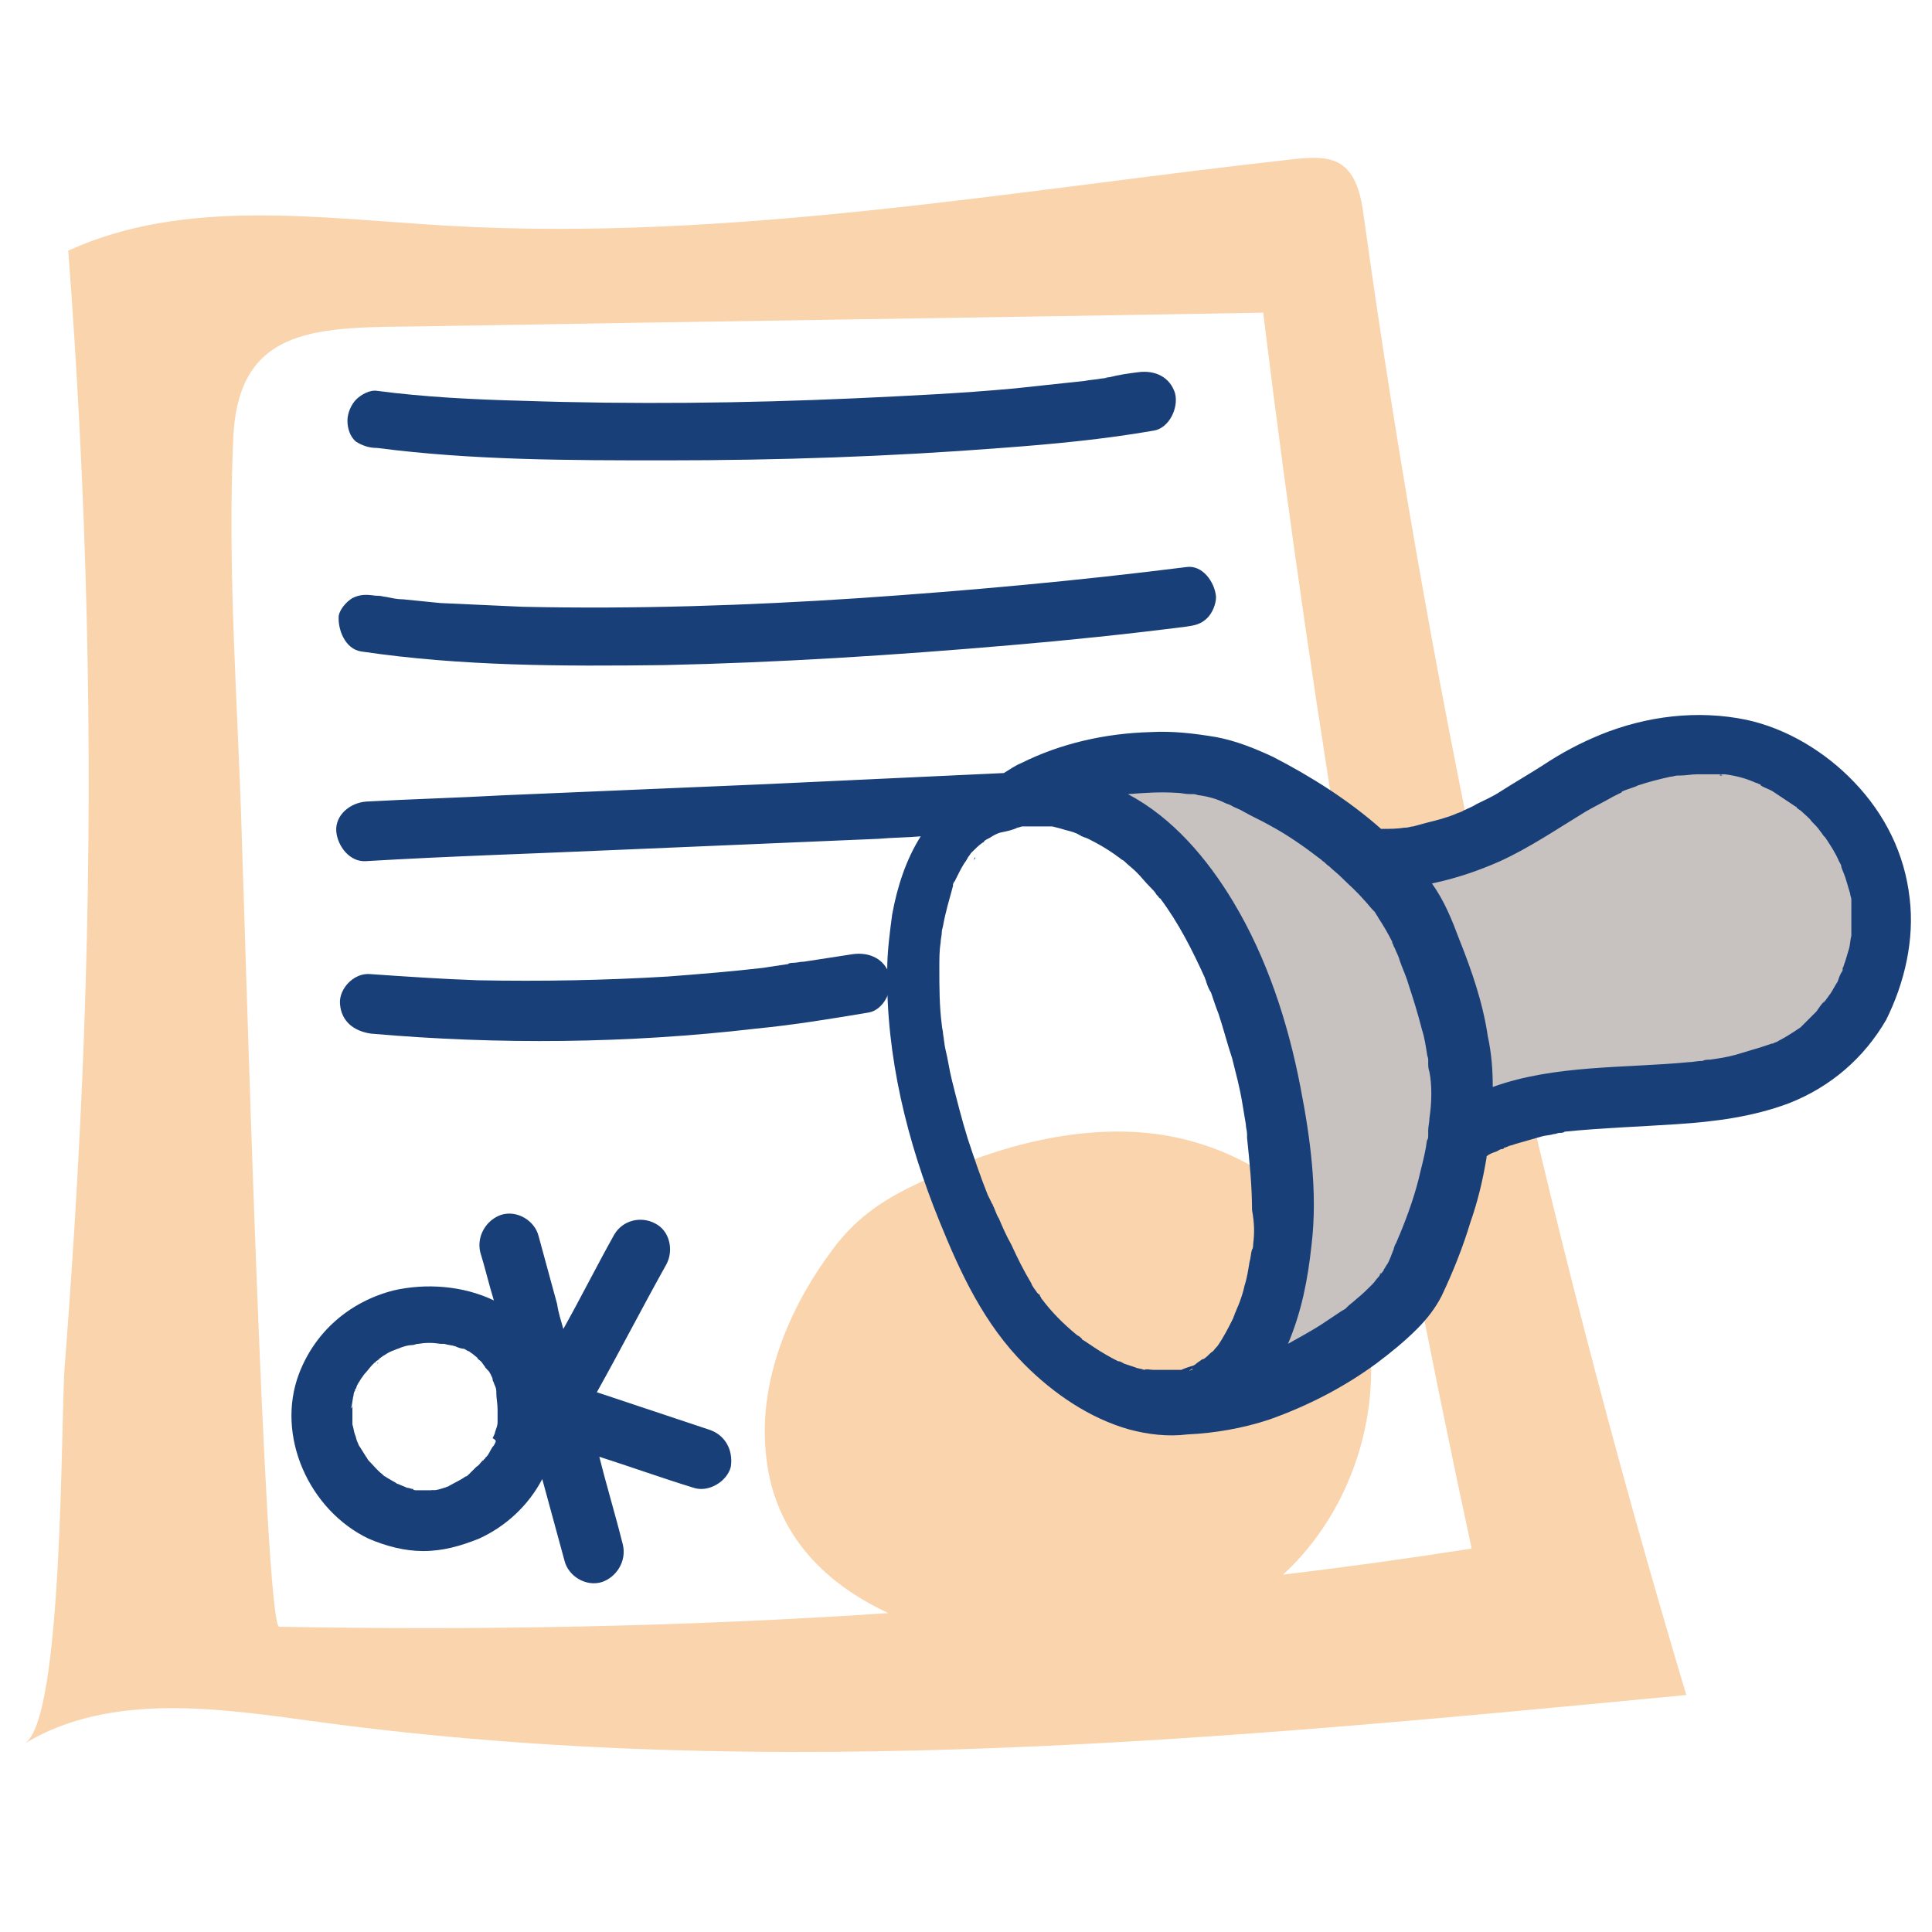 <?xml version="1.0" encoding="utf-8"?>
<!-- Generator: Adobe Illustrator 25.4.1, SVG Export Plug-In . SVG Version: 6.00 Build 0)  -->
<svg version="1.1" id="Calque_1" xmlns="http://www.w3.org/2000/svg" xmlns:xlink="http://www.w3.org/1999/xlink" x="0px" y="0px"
	 viewBox="0 0 155.7 155.7" style="enable-background:new 0 0 155.7 155.7;" xml:space="preserve">
<style type="text/css">
	.st0{fill:#F9D4AC;}
	.st1{fill:#C7C1C0;}
	.st2{fill:#193F79;}
</style>
<path class="st0" d="M109.9,17.4c-0.2-1.6-0.6-3.4-1.9-4.2c-1-0.6-2.3-0.5-3.5-0.4c-22.7,2.5-45.5,6.7-68.3,5.4
	c-10.4-0.6-21.3-2.3-30.7,2c1.5,19.7,2,39.4,1.4,59.2C6.6,89.7,6,100,5.2,110.3c-0.3,4.1-0.1,28.3-3.2,30.2c7-4.2,15.8-2.8,23.9-1.7
	c36.4,4.9,73.4,1.3,110-2.2C124.2,97.6,115.5,57.7,109.9,17.4z M22.5,131.1c-1.2,0-2.8-57.9-3-63.2c-0.3-10.8-1.2-21.8-0.7-32.6
	c0.4-9.2,7-8.9,15.3-9c22.6-0.4,45.2-0.7,67.7-1.1c4.1,33.4,9.7,66.7,16.8,99.6c-5.1,0.8-10.2,1.5-15.2,2.1c7.7-7.1,9.3-19.4,4-27.1
	c-3.2-4.6-8.8-7.9-15-8.5c-6.4-0.6-13.1,1.4-18.9,4.3c-2.7,1.3-4.7,2.8-6.4,5.1c-3.6,4.8-5.9,10.6-5.4,16.2
	c0.5,6.4,4.5,10.6,9.9,13.1C55.2,131.1,38.8,131.4,22.5,131.1z"/>
<path class="st1" d="M112.6,71.3c6.4,7.9,7.6,19.6,2.9,28.6c-2.8,5.5-7.6,9.9-13.3,12.2c-0.6,0.3-2.1,1.1-2.4,0
	c-0.1-0.4,0.1-0.9,0.2-1.3c1-2.4,1.9-5,2.5-7.5c0.5-2.3,0.5-4.7,0.7-7c0.1-1.4,0.2-2.9,0.2-4.3c-0.2-9.3-5.5-20.5-13.6-25.5
	c-0.8-0.5-5.1-1.5-5.4-2.1c-1.3-2.6,6.9-2.6,8.3-2.6C100.3,61.9,107.8,65.4,112.6,71.3z"/>
<path class="st1" d="M124.5,63.7c2.4-1.2,4.7-2.7,7.3-3.5c6.9-2,15,1.7,17.9,8.2s-0.1,15.2-6.5,18.4c-7,3.5-15.9,0.8-22.9,4.3
	c-0.6,0.3-1.2,0.6-1.8,0.3c-0.3-0.2-0.5-0.6-0.6-1c-1.8-5.4-1.4-11.7-4.7-16.4c-2.1-3-3.9-5,0.6-6.4C117.5,66.5,121,65.5,124.5,63.7
	z"/>
<g>
	<path class="st2" d="M84.1,104.6C84.1,104.6,84.1,104.6,84.1,104.6C84.1,104.6,84.1,104.6,84.1,104.6z"/>
	<polygon class="st2" points="84.1,104.6 84.1,104.6 84.1,104.6 	"/>
	<path class="st2" d="M77.2,71.4C77.2,71.4,77.2,71.4,77.2,71.4C77.2,71.5,77.2,71.5,77.2,71.4C77.2,71.4,77.3,71.4,77.2,71.4
		C77.3,71.3,77.3,71.3,77.2,71.4z"/>
	<path class="st2" d="M97.1,109.8C97.1,109.8,97.1,109.7,97.1,109.8C97.1,109.7,97,109.8,97.1,109.8C97,109.8,97,109.8,97.1,109.8z"
		/>
	<path class="st2" d="M84.1,104.7C84.2,104.7,84.2,104.7,84.1,104.7C84.1,104.7,84.1,104.7,84.1,104.7
		C84.1,104.7,84.1,104.7,84.1,104.7z"/>
	<path class="st2" d="M111.4,102.5c0,0,0.1-0.1,0.1-0.1c0,0,0,0,0,0c0,0,0,0,0,0C111.5,102.4,111.4,102.5,111.4,102.5
		C111.4,102.6,111.4,102.6,111.4,102.5z"/>
	<path class="st2" d="M96.2,63.9C96.2,63.9,96.1,63.9,96.2,63.9c-0.1,0-0.2,0-0.2,0c0,0-0.1,0-0.1,0C96.3,64,96.3,63.9,96.2,63.9z"
		/>
	<path class="st2" d="M99.1,64.7C98.9,64.6,98.7,64.6,99.1,64.7L99.1,64.7z"/>
	<path class="st2" d="M148.4,78.2C148.4,78.2,148.4,78.2,148.4,78.2C148.4,78.2,148.3,78.2,148.4,78.2
		C148.3,78.2,148.4,78.2,148.4,78.2z"/>
	<path class="st2" d="M113.1,66.6C113.1,66.6,113.1,66.6,113.1,66.6C113.1,66.6,113.1,66.6,113.1,66.6
		C113.1,66.6,113.1,66.6,113.1,66.6z"/>
</g>
<g>
	<path class="st2" d="M30.4,36.1c7.7,1,15.5,1,23.3,1c9,0,18-0.3,27-1c4.1-0.3,8.3-0.7,12.3-1.4c1.2-0.2,2-1.8,1.7-3
		c-0.4-1.3-1.6-1.9-3-1.7c-0.8,0.1-1.5,0.2-2.3,0.4c-0.2,0-0.4,0.1-0.6,0.1c0.9-0.1,0.2,0,0,0c-0.5,0.1-0.9,0.1-1.4,0.2
		c-1.9,0.2-3.7,0.4-5.6,0.6c-4.3,0.4-8.6,0.6-12.9,0.8c-8.9,0.4-17.9,0.5-26.8,0.2c-3.9-0.1-7.9-0.3-11.7-0.8
		c-0.6-0.1-1.3,0.3-1.7,0.7c-0.4,0.4-0.7,1.1-0.7,1.7c0,0.6,0.2,1.3,0.7,1.7C29.2,35.9,29.7,36.1,30.4,36.1L30.4,36.1z"/>
</g>
<g>
	<path class="st2" d="M29.1,52.5c8.1,1.2,16.3,1.2,24.4,1.1c9.3-0.2,18.6-0.8,27.9-1.6c4.7-0.4,9.5-0.9,14.2-1.5
		c0.7-0.1,1.2-0.2,1.7-0.7c0.4-0.4,0.7-1.1,0.7-1.7c-0.1-1.2-1.1-2.6-2.4-2.4c-8.7,1.1-17.5,1.9-26.3,2.5c-9,0.6-18.1,0.9-27.2,0.7
		c-2.2-0.1-4.4-0.2-6.6-0.3c-1-0.1-2-0.2-3-0.3c-0.5,0-0.9-0.1-1.4-0.2c-0.2,0-0.4-0.1-0.7-0.1c0.9,0.1,0,0-0.2,0
		c-0.7-0.1-1.2-0.1-1.8,0.2c-0.5,0.3-1,0.9-1.1,1.4C27.2,50.7,27.8,52.3,29.1,52.5L29.1,52.5z"/>
</g>
<path class="st2" d="M153.9,72.4c-0.4-3.6-2-6.8-4.5-9.4c-2.3-2.4-5.4-4.3-8.7-5c-3.9-0.8-8-0.3-11.7,1.2c-1.7,0.7-3.2,1.5-4.7,2.5
	c-1.1,0.7-2.3,1.4-3.4,2.1c-0.6,0.4-1.3,0.7-1.9,1c-0.3,0.2-0.6,0.3-1,0.5c-0.1,0-0.1,0.1-0.2,0.1c-0.2,0.1-0.3,0.1-0.5,0.2
	c-0.7,0.3-1.5,0.5-2.3,0.7c-0.4,0.1-0.7,0.2-1.1,0.3c-0.2,0-0.4,0.1-0.6,0.1c0,0-0.1,0-0.1,0c0.1,0,0.2,0,0,0c0,0,0,0,0,0
	c0,0-0.1,0-0.1,0c0,0,0.1,0,0.1,0c-0.6,0.1-1.2,0.1-1.9,0.1c-2.6-2.3-5.6-4.2-8.7-5.8c-1.5-0.7-3-1.3-4.6-1.6
	c-1.8-0.3-3.5-0.5-5.3-0.4c-3.6,0.1-7.2,0.9-10.4,2.5c-0.5,0.2-0.9,0.5-1.4,0.8c-6.4,0.3-12.9,0.6-19.3,0.9
	c-7.1,0.3-14.1,0.6-21.2,0.9c-3.6,0.2-7.3,0.3-10.9,0.5c-1.3,0.1-2.5,1.1-2.4,2.4c0.1,1.2,1.1,2.5,2.4,2.4
	c6.7-0.4,13.4-0.6,20.1-0.9c7.1-0.3,14.1-0.6,21.2-0.9c1.1-0.1,2.3-0.1,3.4-0.2c-1.2,1.9-1.9,4.1-2.3,6.3c-0.2,1.5-0.4,3-0.4,4.5
	c-0.1,6.9,1.6,13.8,4.2,20.2c1.7,4.2,3.6,8.3,6.9,11.6c2.3,2.3,5.2,4.3,8.4,5.2c1.5,0.4,3.1,0.6,4.7,0.4c2.2-0.1,4.5-0.5,6.6-1.2
	c3.1-1.1,6-2.6,8.6-4.5c1.2-0.9,2.3-1.8,3.3-2.8c0.8-0.8,1.5-1.7,2-2.7c0.9-1.9,1.7-3.9,2.3-5.9c0.6-1.7,1-3.4,1.3-5.2
	c0,0,0,0,0-0.1c0.2-0.2,0.5-0.3,0.8-0.4c0.2-0.1,0.3-0.2,0.5-0.2c0,0,0.1,0,0.1-0.1c0.1,0,0.3-0.1,0.3-0.1c0.2-0.1,0.4-0.1,0.6-0.2
	c0.7-0.2,1.4-0.4,2.1-0.6c0.3-0.1,0.7-0.1,1-0.2c0.2,0,0.3-0.1,0.5-0.1c0.1,0,0.3,0,0.4-0.1c3-0.3,6-0.4,9-0.6
	c3.1-0.2,6.2-0.6,9.1-1.7c3.3-1.3,6-3.6,7.8-6.7C153.5,79.2,154.3,75.7,153.9,72.4z M138.8,62.5c-0.1,0-0.2,0-0.2,0
	C138.6,62.4,138.7,62.4,138.8,62.5z M115.1,84.9c0,0.1,0,0.1,0,0.2C115.1,85,115.1,84.9,115.1,84.9z M82.7,66.8c-0.1,0-0.2,0-0.2,0
	C82.5,66.8,82.6,66.8,82.7,66.8z M78.6,69.1c0,0,0,0.1-0.1,0.2c0,0,0,0,0,0C78.5,69.3,78.5,69.1,78.6,69.1z M96,110.4
	c-0.3,0.2-0.1,0,0.1-0.1C96.1,110.4,96.1,110.4,96,110.4z M101,100.2C101,100.4,100.9,101,101,100.2c0,0.2,0,0.4-0.1,0.5
	c-0.1,0.3-0.1,0.7-0.2,1c-0.1,0.6-0.2,1.3-0.4,1.9c-0.1,0.5-0.3,1.1-0.5,1.6c-0.1,0.2-0.2,0.5-0.3,0.7c0,0.1-0.1,0.2-0.1,0.3
	c-0.4,0.8-0.8,1.6-1.3,2.3c0,0,0,0-0.1,0.1c-0.1,0.1-0.2,0.3-0.4,0.4c-0.2,0.2-0.4,0.4-0.7,0.6c0.1,0,0.1-0.1,0.1-0.1
	c0,0-0.2,0.1-0.2,0.1c0,0,0,0,0,0c0,0,0,0,0,0c-0.2,0.2-0.1,0.1,0,0c-0.1,0.1-0.3,0.2-0.4,0.3c-0.1,0.1-0.3,0.2-0.4,0.2c0,0,0,0,0,0
	c-0.3,0.1-0.6,0.2-0.8,0.3c-0.1,0-0.1,0-0.2,0c-0.1,0-0.2,0-0.4,0c-0.3,0-0.7,0-1,0c0,0-0.2,0-0.3,0c-0.1,0-0.2,0-0.3,0
	c-0.3,0-0.6-0.1-0.8,0c-0.2-0.1-0.5-0.1-0.7-0.2c-0.3-0.1-0.6-0.2-0.9-0.3c0,0,0,0,0,0c-0.2-0.1-0.3-0.2-0.5-0.2
	c-0.6-0.3-1.3-0.7-1.9-1.1c-0.3-0.2-0.6-0.4-0.9-0.6c0,0-0.1,0-0.1-0.1c-0.1-0.1-0.2-0.2-0.4-0.3c-1.1-0.9-2.1-1.9-2.9-3
	c0.1,0.1,0.1,0.2,0,0c0-0.1-0.1-0.1-0.1-0.2c0,0,0-0.1-0.1-0.1c0,0,0,0,0.1,0.1c-0.1-0.1-0.1-0.1-0.2-0.2c-0.2-0.3-0.4-0.5-0.5-0.8
	c-0.6-1-1.1-2-1.6-3.1c-0.4-0.7-0.7-1.4-1-2.1c-0.2-0.3-0.3-0.7-0.5-1.1c0-0.1-0.1-0.1-0.1-0.2c-0.1-0.2-0.2-0.4-0.3-0.6
	c-0.6-1.5-1.1-3-1.6-4.5c-0.5-1.6-0.9-3.2-1.3-4.8c-0.2-0.8-0.3-1.6-0.5-2.4c-0.1-0.4-0.1-0.8-0.2-1.1c0.2,0.6,0,0,0-0.2
	c0-0.2-0.1-0.5-0.1-0.7c-0.2-1.5-0.2-3.1-0.2-4.6c0-0.7,0-1.4,0.1-2c0-0.3,0.1-0.6,0.1-0.9c0,0,0,0,0,0c0-0.2,0.1-0.4,0.1-0.5
	c0.2-1.1,0.5-2.1,0.8-3.2c0,0,0-0.1,0-0.1c0,0,0,0,0,0c0,0,0,0,0,0c0-0.1,0.1-0.2,0.1-0.3c0,0,0,0,0,0.1c0.1-0.2,0.2-0.4,0.3-0.6
	c0.2-0.4,0.4-0.8,0.7-1.2c0-0.1,0.1-0.1,0.1-0.2c0.1-0.1,0.2-0.3,0.3-0.4c0.3-0.3,0.6-0.6,0.9-0.8c0,0,0.1,0,0.1-0.1
	c0.1-0.1,0.3-0.2,0.5-0.3c0.3-0.2,0.5-0.3,0.8-0.4c0.5-0.1,1-0.2,1.4-0.4c0.1,0,0.3-0.1,0.4-0.1c0.2,0,0.4,0,0.6,0
	c0.4,0,0.8,0,1.1,0c0.2,0,0.3,0,0.5,0c0.1,0,0.1,0,0.2,0c0.4,0.1,0.8,0.2,1.1,0.3c0.4,0.1,0.8,0.2,1.1,0.4c0.1,0,0.1,0.1,0.2,0.1
	c0.2,0.1,0.3,0.1,0.5,0.2c0.8,0.4,1.5,0.8,2.2,1.3c0.1,0.1,0.3,0.2,0.4,0.3c0.1,0.1,0.2,0.1,0.3,0.2c0.3,0.3,0.7,0.6,1,0.9
	c0.4,0.4,0.7,0.8,1.1,1.2c0.2,0.2,0.4,0.4,0.5,0.6c0,0,0.1,0.1,0.1,0.1c0.1,0.1,0.1,0.2,0.2,0.2c1.5,2,2.6,4.2,3.6,6.4c0,0,0,0,0,0
	c0,0.1,0.1,0.2,0.1,0.3c0.1,0.3,0.2,0.6,0.4,0.9c0.2,0.6,0.4,1.2,0.6,1.7c0.4,1.2,0.7,2.4,1.1,3.6c0.3,1.2,0.6,2.3,0.8,3.5
	c0.1,0.6,0.2,1.2,0.3,1.8c0,0.3,0.1,0.5,0.1,0.8c0,0.1,0,0.1,0,0.2c0,0,0,0.1,0,0.1c0.2,1.9,0.4,3.9,0.4,5.8
	C101.1,98.6,101.1,99.4,101,100.2z M115.2,90.1c0,0.3-0.1,0.7-0.1,1c0,0.1,0,0.2,0,0.4c0,0.1,0,0.3-0.1,0.4
	c-0.1,0.8-0.3,1.6-0.5,2.4c-0.4,1.8-1,3.5-1.7,5.2c-0.1,0.2-0.2,0.5-0.3,0.7c-0.1,0.1-0.3,0.8-0.1,0.3c-0.2,0.4-0.3,0.8-0.5,1.2
	c-0.1,0.2-0.2,0.3-0.3,0.5c0,0-0.1,0.1-0.1,0.2c0,0,0,0,0,0c-0.1,0.1-0.2,0.3-0.3,0.3c0,0,0-0.1,0.1-0.1c-0.1,0.1-0.1,0.2-0.2,0.3
	c-0.2,0.2-0.3,0.4-0.5,0.6c-0.4,0.4-0.8,0.8-1.3,1.2c-0.2,0.2-0.5,0.4-0.7,0.6c-0.1,0.1-0.1,0.1-0.2,0.2c-0.1,0-0.1,0.1-0.2,0.1
	c-0.6,0.4-1.2,0.8-1.8,1.2c-0.8,0.5-1.7,1-2.6,1.5c1.1-2.6,1.6-5.2,1.9-8c0.5-4.2-0.1-8.6-0.9-12.7c-1-5.2-2.7-10.4-5.4-14.9
	c-2.1-3.5-4.9-6.8-8.5-8.7c1.3-0.1,2.6-0.2,4-0.1c0.3,0,0.6,0.1,1,0.1c0,0,0,0-0.1,0c0.1,0,0.1,0,0.2,0c0,0,0,0,0.1,0
	c0,0,0.1,0,0.1,0c0.2,0,0.3,0.1,0.5,0.1c0.7,0.1,1.4,0.3,2,0.6c0.2,0.1,0.3,0.1,0.5,0.2c0,0-0.1,0-0.1,0c0,0,0.1,0,0.1,0
	c0.3,0.2,0.7,0.3,1,0.5c0.7,0.4,1.4,0.7,2.1,1.1c1.5,0.8,2.9,1.8,4.2,2.8c0,0,0.1,0.1,0.1,0.1c0,0,0,0,0,0c0.2,0.1,0.3,0.3,0.5,0.4
	c0.3,0.3,0.7,0.6,1,0.9c0.6,0.6,1.2,1.1,1.8,1.8c0.3,0.3,0.5,0.6,0.8,0.9c0,0,0.1,0.1,0.1,0.1c0.1,0.2,0.2,0.3,0.3,0.5
	c0.4,0.6,0.8,1.3,1.1,1.9c0,0,0,0.1,0,0.1c0.1,0.1,0.1,0.3,0.2,0.4c0.1,0.3,0.3,0.6,0.4,1c0.2,0.6,0.5,1.2,0.7,1.9
	c0.4,1.2,0.8,2.5,1.1,3.7c0.2,0.6,0.3,1.3,0.4,1.9c0,0.2,0.1,0.3,0.1,0.5c0,0.1,0,0.2,0,0.2c0,0,0,0,0,0.1c0,0.2,0,0.4,0.1,0.7
	C115.4,87.4,115.4,88.8,115.2,90.1z M149.2,74.8c0,0.2,0,0.4,0,0.6c0,0,0,0,0,0c-0.1,0.4-0.1,0.8-0.2,1.1c-0.1,0.3-0.2,0.7-0.3,1
	c-0.1,0.2-0.1,0.4-0.2,0.5c0,0,0,0.1,0,0.1c0,0,0,0,0,0c0,0,0,0,0,0c0,0,0,0.1,0,0.1c-0.1,0.3-0.1,0.1,0,0c-0.2,0.3-0.3,0.6-0.4,0.9
	c-0.2,0.3-0.4,0.7-0.6,1c-0.1,0.1-0.2,0.3-0.3,0.4c-0.1,0.2-0.5,0.6-0.1,0.1c-0.3,0.3-0.5,0.6-0.7,0.9c-0.2,0.2-0.5,0.5-0.7,0.7
	c-0.1,0.1-0.3,0.3-0.4,0.4c-0.1,0.1-0.1,0.1-0.2,0.2c-0.6,0.4-1.2,0.8-1.8,1.1c-0.1,0.1-0.3,0.1-0.4,0.2c0,0,0,0-0.1,0
	c-0.3,0.1-0.6,0.2-0.9,0.3c-0.7,0.2-1.3,0.4-2,0.6c-0.7,0.2-1.4,0.3-2.1,0.4c0,0,0,0,0,0c-0.2,0-0.4,0-0.6,0.1
	c-0.4,0-0.8,0.1-1.1,0.1c-5.2,0.5-10.8,0.2-15.8,2c0-1.4-0.1-2.7-0.4-4.1c-0.4-2.7-1.3-5.3-2.3-7.8c-0.6-1.6-1.2-3.1-2.2-4.5
	c0,0,0,0,0,0c1.9-0.4,3.7-1,5.5-1.8c2.4-1.1,4.6-2.6,6.9-4c0.7-0.4,1.5-0.8,2.2-1.2c0.2-0.1,0.4-0.2,0.6-0.3c0,0,0.1,0,0.1-0.1
	c0,0,0,0,0,0c0.4-0.2,0.9-0.3,1.3-0.5c0.9-0.3,1.7-0.5,2.6-0.7c0.2,0,0.4-0.1,0.6-0.1c0.1,0,0.2,0,0.2,0c0.5,0,0.9-0.1,1.4-0.1
	c0.4,0,0.9,0,1.3,0c0.2,0,0.4,0,0.6,0c0,0,0.1,0,0.1,0c0.1,0,0.1,0,0.2,0c0.8,0.1,1.6,0.3,2.3,0.6c0.2,0.1,0.3,0.1,0.5,0.2
	c0,0,0.1,0,0.1,0.1c0.3,0.2,0.7,0.3,1,0.5c0.6,0.4,1.2,0.8,1.8,1.2c0,0,0.1,0,0.1,0.1c0.1,0.1,0.3,0.2,0.4,0.3
	c0.3,0.3,0.6,0.5,0.8,0.8c0.3,0.3,0.5,0.5,0.7,0.8c0.1,0.1,0.2,0.3,0.3,0.4c-0.5-0.5,0,0,0.1,0.1c0.4,0.6,0.8,1.2,1.1,1.9
	c0.1,0.2,0.2,0.3,0.2,0.5c0,0,0,0,0,0c0.1,0.3,0.3,0.7,0.4,1.1c0.1,0.3,0.2,0.7,0.3,1c0,0.2,0.1,0.3,0.1,0.5c0,0.1,0,0.1,0,0.2
	C149.2,73.4,149.2,74.1,149.2,74.8z"/>
<g>
	<path class="st2" d="M29.9,83.3c10.3,0.9,20.7,0.8,31-0.4c3.1-0.3,6.1-0.8,9.1-1.3c1.2-0.2,2-1.8,1.7-3c-0.4-1.3-1.6-1.9-3-1.7
		c-1.3,0.2-2.6,0.4-3.9,0.6c-0.3,0-0.6,0.1-1,0.1c-0.1,0-0.5,0.1,0.1,0c-0.1,0-0.3,0-0.4,0.1c-0.7,0.1-1.4,0.2-2,0.3
		c-2.6,0.3-5.1,0.5-7.7,0.7C48.8,79,43.7,79.1,38.5,79c-2.9-0.1-5.8-0.3-8.7-0.5c-1.3-0.1-2.5,1.2-2.4,2.4
		C27.5,82.3,28.5,83.1,29.9,83.3L29.9,83.3z"/>
</g>
<g>
	<path class="st2" d="M33.3,120.1c0.1,0,0.2,0,0.2,0.1c0,0,0,0,0,0c0,0,0,0,0,0C33.3,120.1,33.2,120.1,33.3,120.1z"/>
	<path class="st2" d="M35,120.1C34.5,120.1,34.8,120.2,35,120.1L35,120.1z"/>
	<path class="st2" d="M39.9,116.3C39.9,116.3,39.9,116.3,39.9,116.3c0-0.1,0-0.2,0.1-0.3C40,116.1,39.9,116.1,39.9,116.3z"/>
	<path class="st2" d="M39,117.7C39.1,117.7,39.1,117.7,39,117.7c0.1-0.1,0.1-0.1,0.1-0.2C39.2,117.4,39.2,117.4,39,117.7z"/>
	<path class="st2" d="M30.4,109.9C30.4,109.9,30.4,109.9,30.4,109.9c0,0,0.1-0.1,0.1-0.1C30.5,109.8,30.4,109.8,30.4,109.9z"/>
	<path class="st2" d="M40,111.4C40,111.4,40,111.4,40,111.4c0-0.1-0.1-0.1-0.1-0.1C40,111.3,40,111.3,40,111.4
		C40,111.4,40,111.4,40,111.4z"/>
	<path class="st2" d="M40.3,112.6C40.4,113.2,40.4,112.9,40.3,112.6L40.3,112.6z"/>
	<path class="st2" d="M28.4,113.5C28.5,113.1,28.4,113.3,28.4,113.5L28.4,113.5z"/>
	<path class="st2" d="M38.8,109.7C38.7,109.7,38.7,109.7,38.8,109.7C38.8,109.7,38.8,109.7,38.8,109.7
		C38.8,109.7,38.8,109.7,38.8,109.7z"/>
	<path class="st2" d="M39.5,110.4C39.5,110.4,39.4,110.4,39.5,110.4c-0.1-0.1-0.1-0.1-0.1-0.1C39.4,110.4,39.5,110.5,39.5,110.4
		C39.5,110.5,39.5,110.5,39.5,110.4z"/>
	<path class="st2" d="M28.9,111.8c0,0.1-0.1,0.2-0.1,0.3c0,0,0,0,0,0C28.9,111.8,28.9,111.8,28.9,111.8z"/>
	<path class="st2" d="M57.1,115.2c-3-1-6-2-9-3c1.9-3.4,3.7-6.9,5.6-10.3c0.6-1.1,0.3-2.7-0.9-3.3c-1.1-0.6-2.6-0.3-3.3,0.9
		c-1.4,2.5-2.7,5.1-4.1,7.6c-0.2-0.7-0.4-1.3-0.5-2c-0.5-1.8-1-3.7-1.5-5.5c-0.3-1.2-1.7-2.1-3-1.7c-1.2,0.4-2,1.7-1.7,3
		c0.4,1.3,0.7,2.6,1.1,3.9c-2.5-1.2-5.5-1.4-8.1-0.8c-3.5,0.9-6.3,3.3-7.6,6.7c-1.9,5,0.8,11,5.6,13.3c1.4,0.6,2.9,1,4.4,1
		c1.6,0,3-0.4,4.5-1c2.2-1,4-2.7,5.1-4.8c0.1,0.4,0.2,0.7,0.3,1.1c0.5,1.8,1,3.7,1.5,5.5c0.3,1.2,1.7,2.1,3,1.7c1.2-0.4,2-1.7,1.7-3
		c-0.6-2.4-1.3-4.7-1.9-7.1c2.5,0.8,5,1.7,7.6,2.5c1.2,0.4,2.7-0.5,3-1.7C59.1,116.8,58.4,115.6,57.1,115.2z M39.9,116.3
		C39.9,116.3,39.9,116.3,39.9,116.3c0,0.1,0,0.1,0,0.1C39.9,116.4,39.9,116.4,39.9,116.3c-0.1,0.2-0.1,0.2-0.2,0.3
		c-0.2,0.3-0.3,0.6-0.5,0.8c0,0-0.1,0.1-0.1,0.1c0,0,0,0.1-0.1,0.1c0,0,0,0,0,0c0,0,0,0.1-0.1,0.1c0,0,0,0,0,0
		c-0.2,0.2-0.3,0.4-0.5,0.5c-0.2,0.2-0.4,0.4-0.6,0.6c0,0,0,0,0,0c-0.1,0.1-0.2,0.2-0.3,0.2c-0.4,0.3-0.9,0.5-1.4,0.8
		c-0.1,0-0.2,0.1-0.3,0.1c-0.3,0.1-0.6,0.2-0.9,0.2c0,0,0,0,0,0c0,0,0.1,0,0.1,0c-0.1,0-0.2,0-0.3,0c-0.3,0-0.6,0-0.8,0
		c-0.1,0-0.3,0-0.4,0c0,0,0,0,0.1,0c0,0-0.1,0-0.1,0c-0.1,0-0.2,0-0.2-0.1c-0.2,0-0.3-0.1-0.5-0.1c-0.2-0.1-0.5-0.2-0.7-0.3
		c-0.1,0-0.2-0.1-0.2-0.1c-0.2-0.1-0.5-0.3-0.7-0.4c-0.1-0.1-0.2-0.1-0.3-0.2c0,0-0.1-0.1-0.1-0.1c-0.4-0.3-0.7-0.7-1.1-1.1
		c-0.1-0.1-0.1-0.2-0.2-0.3c-0.2-0.3-0.3-0.5-0.5-0.8c-0.1-0.1-0.1-0.2-0.2-0.4c-0.1-0.2-0.1-0.4-0.2-0.6c-0.1-0.3-0.1-0.5-0.2-0.8
		c0-0.1,0-0.3,0-0.4c0-0.3,0-0.5,0-0.8c0-0.1,0-0.2,0-0.3c0,0.1,0,0.1-0.1,0.2c0.1-0.4,0.1-0.7,0.2-1.1c0-0.2,0.1-0.3,0.2-0.5
		c0,0,0,0,0,0c0,0,0,0.1-0.1,0.1c0,0,0-0.1,0.1-0.1c0-0.1,0.1-0.3,0.1-0.3c0.1-0.2,0.2-0.3,0.3-0.5c0.1-0.1,0.2-0.3,0.3-0.4
		c0,0,0,0,0,0c0.2-0.2,0.4-0.5,0.6-0.7c0.1-0.1,0.2-0.2,0.3-0.3c0,0,0,0,0,0c0,0-0.1,0-0.1,0.1c0,0,0.1,0,0.1-0.1
		c0.2-0.1,0.5-0.3,0.1-0.1c0.2-0.1,0.4-0.3,0.6-0.4c0.3-0.2,0.5-0.3,0.8-0.4c0.2-0.1,0.3-0.1,0.5-0.2c0.3-0.1,0.6-0.2,0.9-0.2
		c0.2,0,0.3-0.1,0.5-0.1c0,0,0,0,0,0c0.6-0.1,1.2-0.1,1.8,0c0.1,0,0.2,0,0.3,0c0,0,0,0,0,0c0.3,0.1,0.6,0.1,0.9,0.2
		c0.2,0.1,0.5,0.2,0.7,0.2c0,0,0,0,0,0c0.2,0.1,0.3,0.2,0.4,0.2c0.1,0.1,0.3,0.2,0.4,0.3c0.1,0.1,0.3,0.2,0.3,0.3
		c0,0-0.1-0.1-0.3-0.3c0.1,0.1,0.2,0.2,0.3,0.3c0,0,0,0,0,0c0.1,0.1,0.3,0.2,0.4,0.4c0.1,0.1,0.1,0.2,0.2,0.2c0,0-0.1-0.1-0.1-0.1
		c0,0.1,0.1,0.1,0.1,0.2c0,0,0,0,0.1,0.1c0.1,0.1,0.2,0.3,0.1,0.1c0.2,0.2,0.3,0.5,0.4,0.7c-0.1-0.2,0-0.1,0,0.1c0,0,0,0,0,0
		c0,0.1,0.1,0.2,0.1,0.2c0-0.1-0.1-0.1-0.1-0.2c0.1,0.2,0.1,0.3,0.2,0.5c0.1,0.2,0.1,0.4,0.1,0.6c0,0,0,0.1,0,0.1c0,0,0-0.1,0-0.1
		c0,0.4,0.1,0.8,0.1,1.3c0,0.2,0,0.5,0,0.7c0,0.1,0,0.2,0,0.3c0,0.3-0.1,0.5-0.2,0.8c0,0.1-0.1,0.3-0.2,0.5
		C40,116.1,40,116.1,39.9,116.3z"/>
</g>
</svg>
